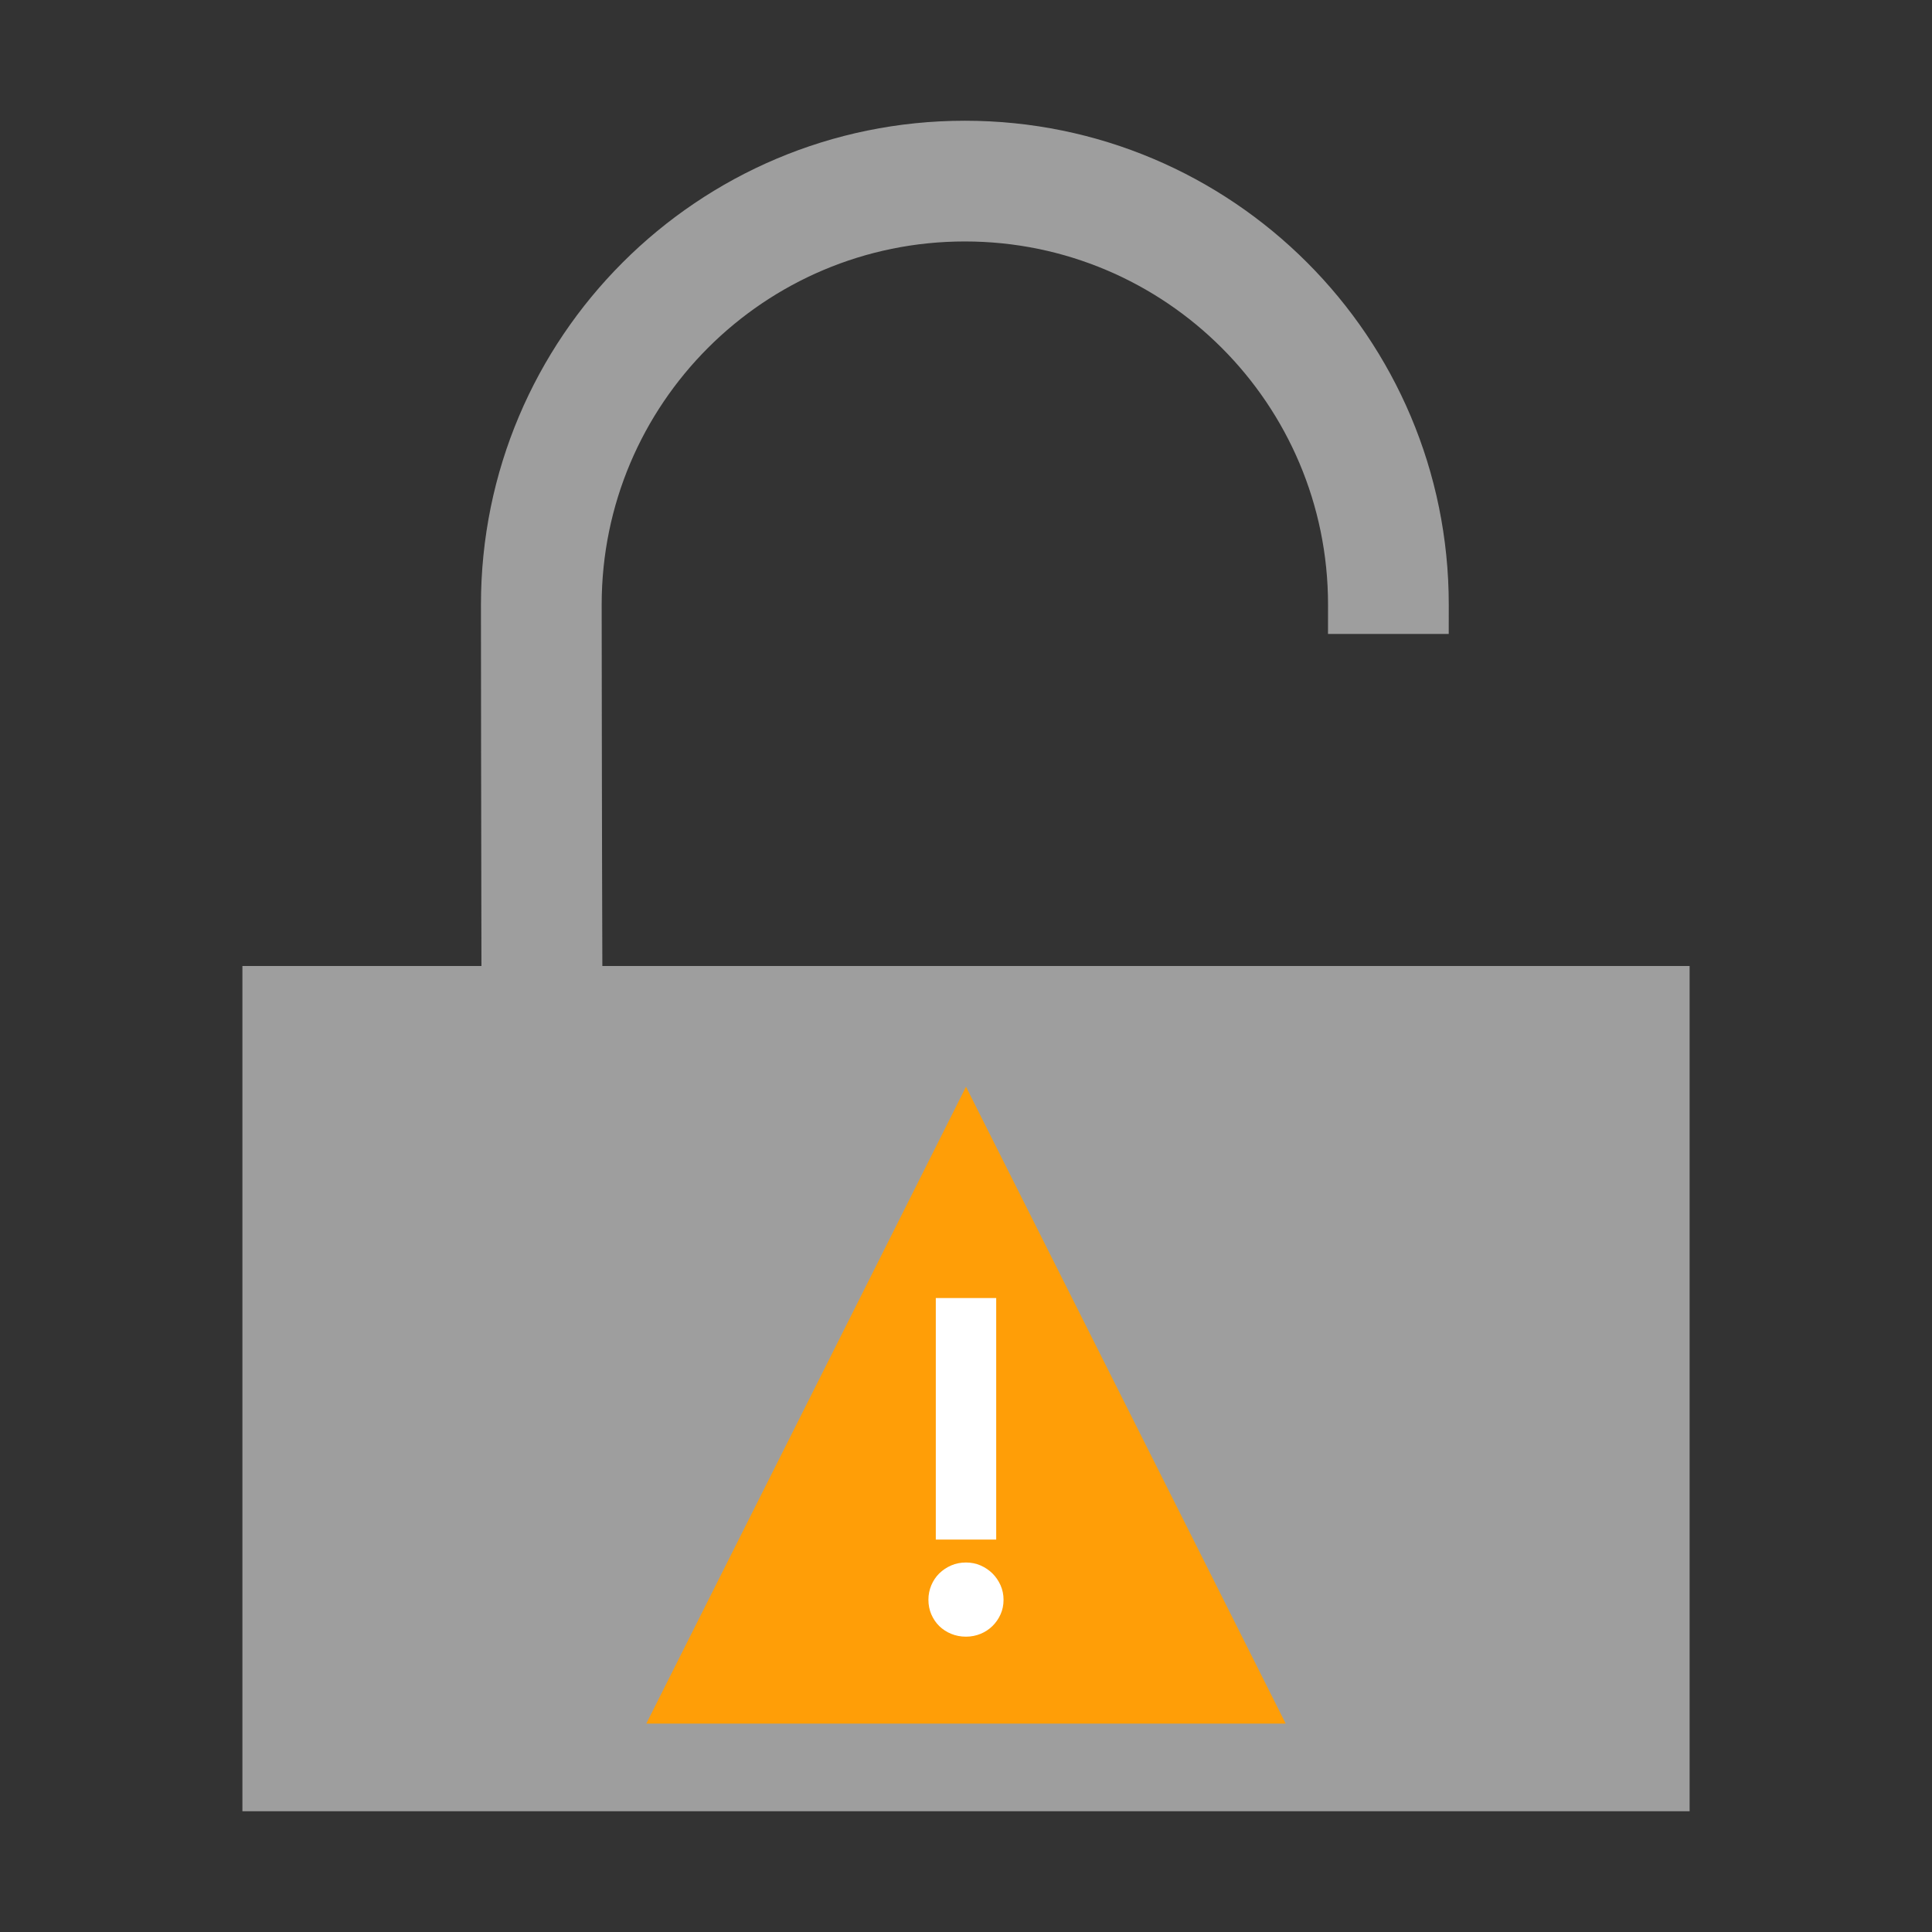 <?xml version="1.0" encoding="UTF-8"?>
<!DOCTYPE svg PUBLIC "-//W3C//DTD SVG 1.1//EN" "http://www.w3.org/Graphics/SVG/1.1/DTD/svg11.dtd">
<svg xmlns="http://www.w3.org/2000/svg" xml:space="preserve" width="64px" height="64px" version="1.1" shape-rendering="geometricPrecision" text-rendering="geometricPrecision" image-rendering="optimizeQuality" fill-rule="evenodd" clip-rule="evenodd"
viewBox="0 0 6400000 6400000"
 xmlns:xlink="http://www.w3.org/1999/xlink">
 <rect x="0" y="0" width="6400000" height="6400000" fill="#333333" stroke="none"/>
 <g id="Warstwa_1">
  <path fill="#9E9E9E" d="M803041 3200000l791821 0c-1063,-369571 -1653,-1173085 -1653,-1197062 0,-885365 717646,-1603012 1603011,-1603012 885366,0 1603012,717647 1603012,1603012l-118 97088 -399926 0 118 -97088c0,-332248 -134765,-633197 -352327,-850758 -217562,-217562 -518510,-352328 -850759,-352328 -332248,0 -633196,134766 -850758,352328 -217562,217561 -352327,518510 -352327,850758 0,24803 827,825719 2244,1197062l2182940 0 218979 0 400281 0 162049 0 637449 0 0 2799956 -4794036 0 0 -2799956z"/>
  <polygon fill="#FF9E07" points="3200000,3599808 4258989,5709637 2141011,5709637 "/>
  <path fill="#FFFFFF" fill-rule="nonzero" d="M3300041 4299974l0 800089 -200082 0 0 -800089 200082 0zm-224531 999343c0,-17008 3307,-32835 9567,-47953 6378,-15000 15001,-27993 26221,-39095 11339,-11103 24567,-19961 39449,-26457 15001,-6496 31300,-9803 49253,-9803 17244,0 33544,3307 48426,9803 14882,6614 27874,15354 39213,26457 11102,11102 20079,24095 26811,39095 6614,15118 9922,30945 9922,47953 0,17717 -3308,33662 -9922,48426 -6614,14646 -15591,27638 -26811,38741 -11339,10984 -24331,19606 -39213,25748 -15000,6142 -31182,9449 -48426,9449 -17953,0 -34252,-3307 -49253,-9449 -14882,-6142 -28110,-14764 -39449,-25748 -11339,-11103 -19843,-24213 -26221,-38741 -6260,-14764 -9567,-30709 -9567,-48426z"/>
 </g>
</svg>
